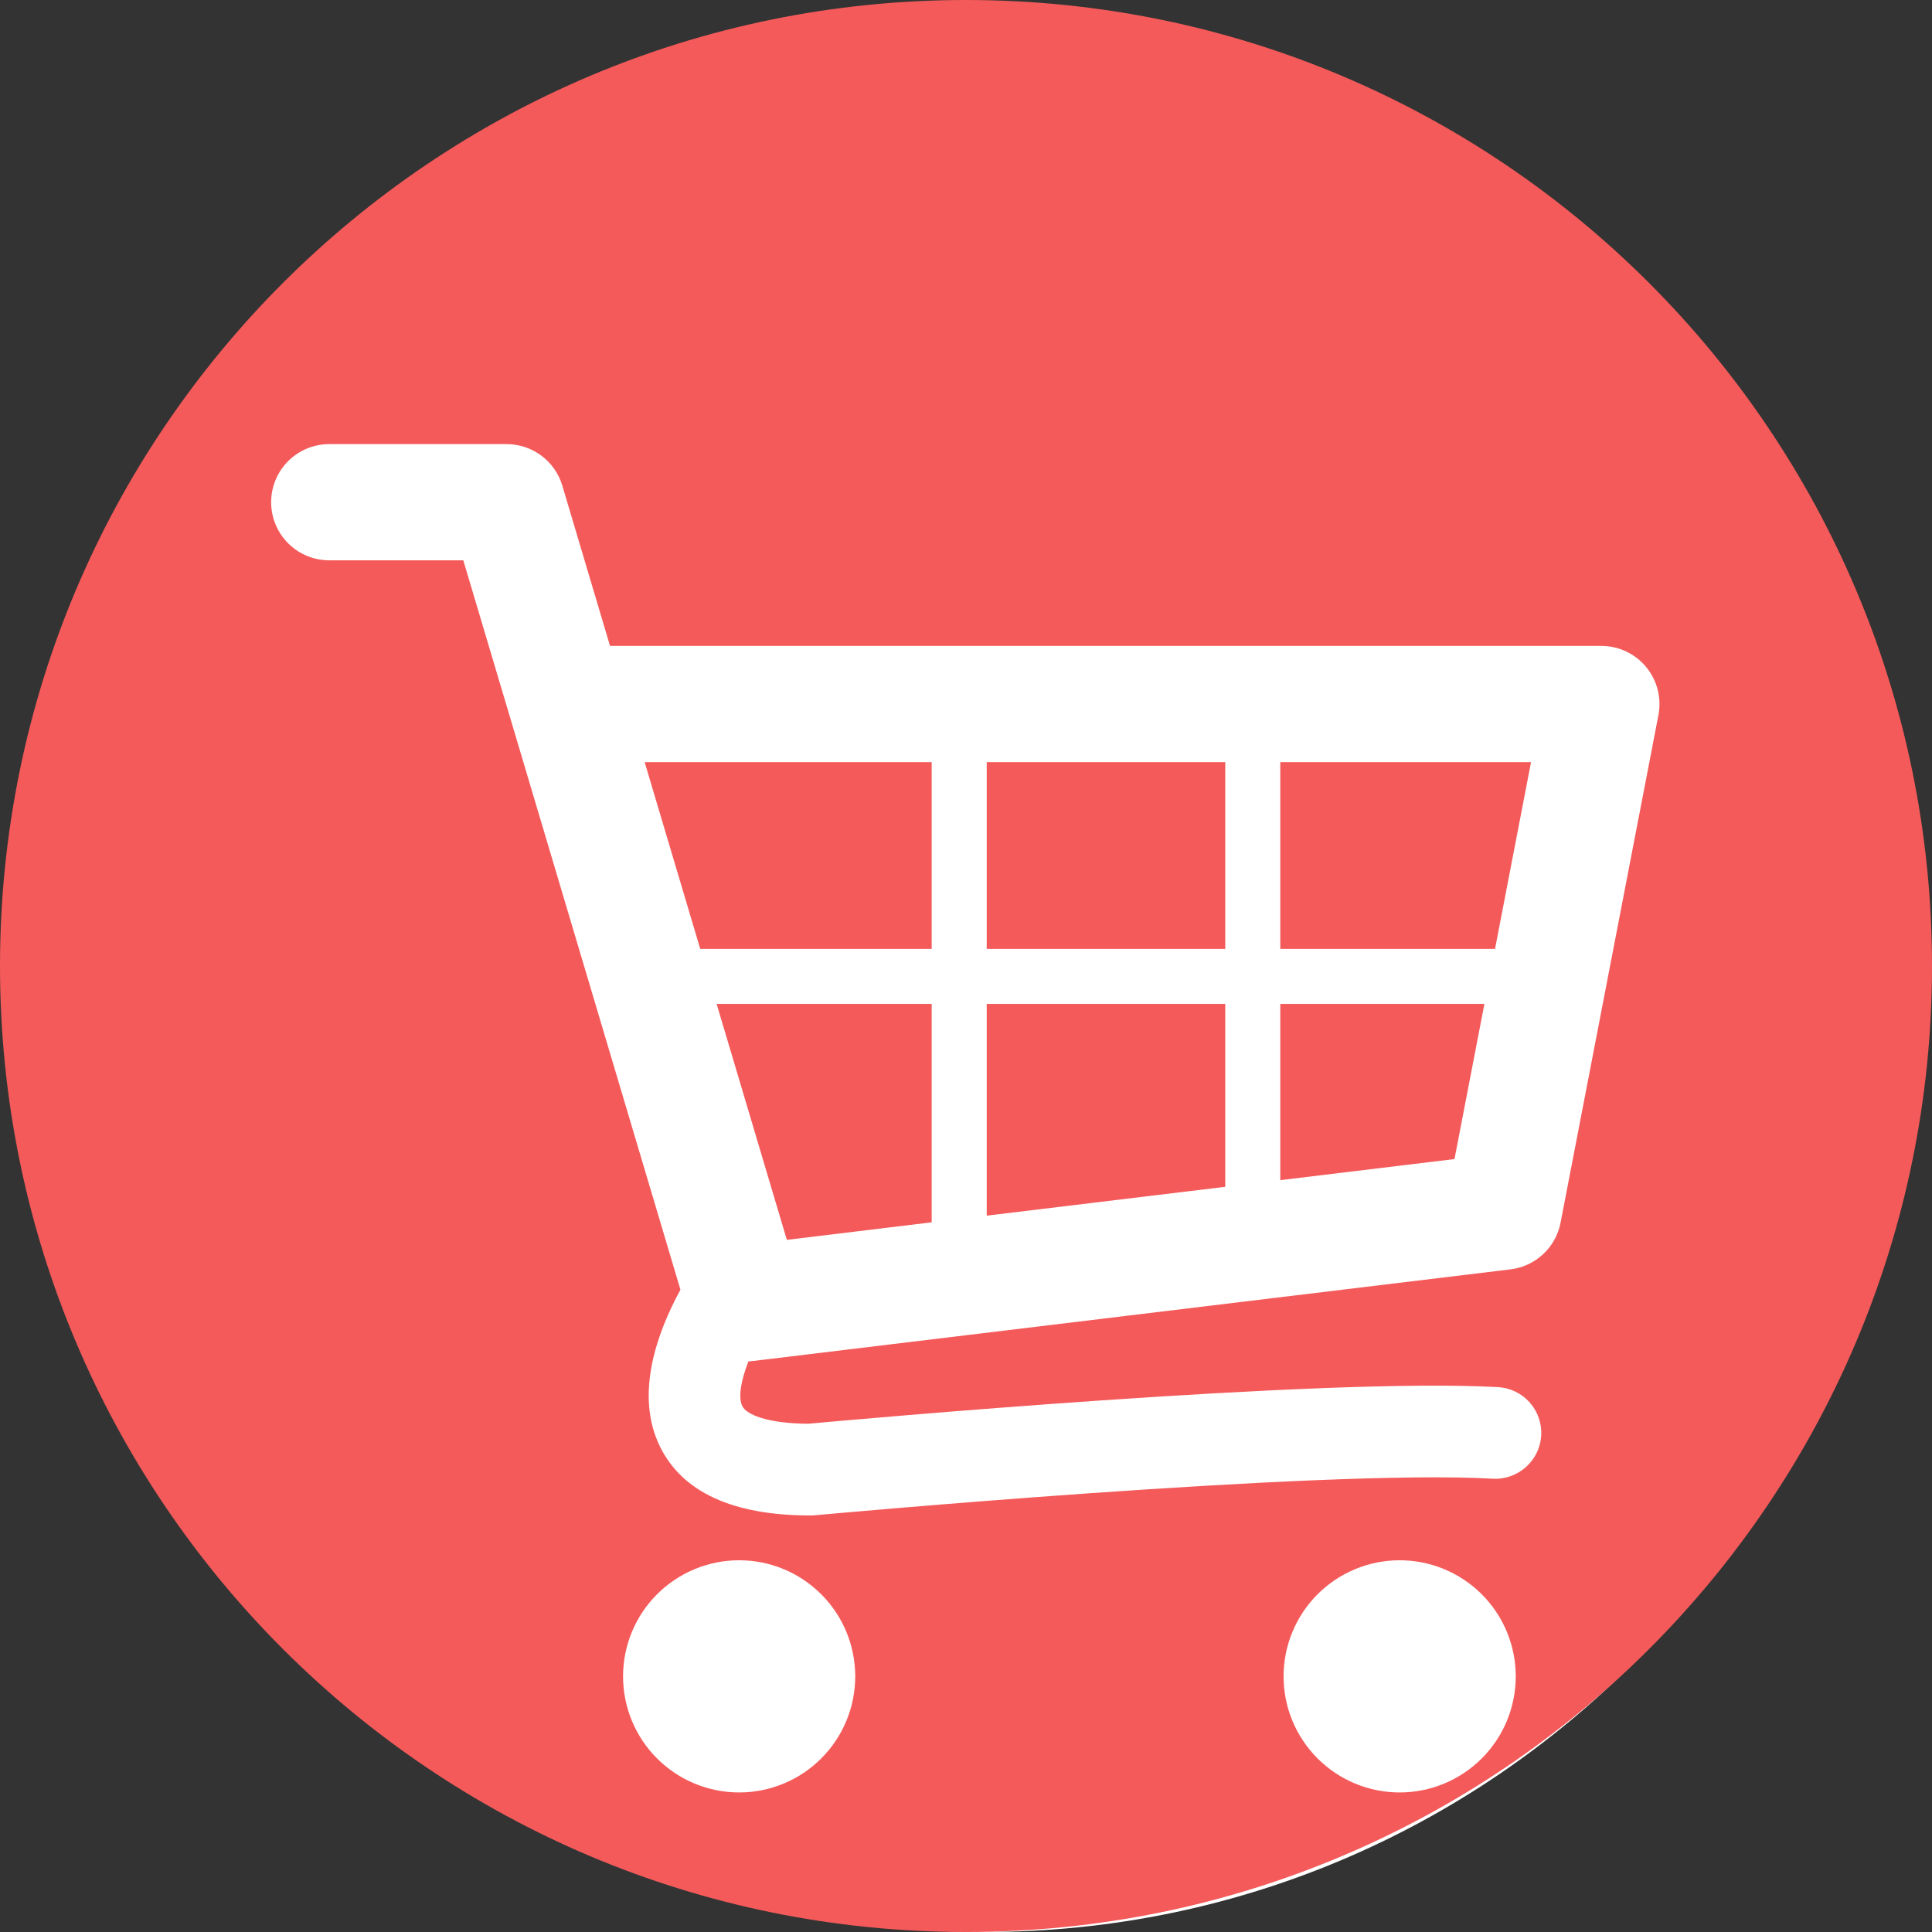 <svg xmlns="http://www.w3.org/2000/svg" xmlns:xlink="http://www.w3.org/1999/xlink" width="500" zoomAndPan="magnify" viewBox="0 0 375 375" height="500" preserveAspectRatio="xMidYMid meet" version="1.0"><rect x="0" y="0" width="375" height="375" fill="#333333" stroke="none"/><defs><clipPath id="59bd82e1af"><path d="M 13.312 19.262 L 369.051 19.262 L 369.051 375 L 13.312 375 Z M 13.312 19.262 " clip-rule="nonzero"/></clipPath><clipPath id="49392e0b56"><path d="M 191.184 19.262 C 92.949 19.262 13.312 98.898 13.312 197.133 C 13.312 295.367 92.949 375 191.184 375 C 289.418 375 369.051 295.367 369.051 197.133 C 369.051 98.898 289.418 19.262 191.184 19.262 Z M 191.184 19.262 " clip-rule="nonzero"/></clipPath><clipPath id="8d9c8dba66"><path d="M 0.312 0.262 L 356.051 0.262 L 356.051 356 L 0.312 356 Z M 0.312 0.262 " clip-rule="nonzero"/></clipPath><clipPath id="7f9426744a"><path d="M 178.184 0.262 C 79.949 0.262 0.312 79.898 0.312 178.133 C 0.312 276.367 79.949 356 178.184 356 C 276.418 356 356.051 276.367 356.051 178.133 C 356.051 79.898 276.418 0.262 178.184 0.262 Z M 178.184 0.262 " clip-rule="nonzero"/></clipPath><clipPath id="51c4b2169b"><rect x="0" width="357" y="0" height="356"/></clipPath><clipPath id="f1f6cc2913"><path d="M 0 0 L 375 0 L 375 375 L 0 375 Z M 0 0 " clip-rule="nonzero"/></clipPath><clipPath id="d89b2eb273"><path d="M 187.5 0 C 83.945 0 0 83.945 0 187.5 C 0 291.055 83.945 375 187.5 375 C 291.055 375 375 291.055 375 187.5 C 375 83.945 291.055 0 187.5 0 Z M 187.5 0 " clip-rule="nonzero"/></clipPath><clipPath id="facc50589f"><path d="M 0 0 L 375 0 L 375 375 L 0 375 Z M 0 0 " clip-rule="nonzero"/></clipPath><clipPath id="5d64fbe35c"><path d="M 187.5 0 C 83.945 0 0 83.945 0 187.5 C 0 291.055 83.945 375 187.5 375 C 291.055 375 375 291.055 375 187.5 C 375 83.945 291.055 0 187.5 0 Z M 187.5 0 " clip-rule="nonzero"/></clipPath><clipPath id="b89aab1c10"><rect x="0" width="375" y="0" height="375"/></clipPath><clipPath id="fc326fc0a2"><path d="M 52.512 86.195 L 322.488 86.195 L 322.488 295 L 52.512 295 Z M 52.512 86.195 " clip-rule="nonzero"/></clipPath><clipPath id="2fa8f044b9"><rect x="0" width="375" y="0" height="375"/></clipPath></defs><g clip-path="url(#59bd82e1af)"><g clip-path="url(#49392e0b56)"><g transform="matrix(1, 0, 0, 1, 13, 19)"><g clip-path="url(#51c4b2169b)"><g clip-path="url(#8d9c8dba66)"><g clip-path="url(#7f9426744a)"><path fill="#ffffff" d="M 0.312 0.262 L 356.051 0.262 L 356.051 356 L 0.312 356 Z M 0.312 0.262 " fill-opacity="1" fill-rule="nonzero"/></g></g></g></g></g></g><g transform="matrix(1, 0, 0, 1, 0, 0)"><g clip-path="url(#2fa8f044b9)"><g clip-path="url(#f1f6cc2913)"><g clip-path="url(#d89b2eb273)"><g transform="matrix(1, 0, 0, 1, 0, 0)"><g clip-path="url(#b89aab1c10)"><g clip-path="url(#facc50589f)"><g clip-path="url(#5d64fbe35c)"><rect x="-136.5" width="648" fill="#f45a5a" y="-136.5" height="648" fill-opacity="1"/></g></g></g></g></g></g><g clip-path="url(#fc326fc0a2)"><path fill="#ffffff" d="M 319.523 129.473 C 317.383 126.879 314.195 125.375 310.828 125.375 L 118.406 125.375 L 109.145 94.262 C 107.723 89.48 103.328 86.203 98.336 86.203 L 63.91 86.203 C 57.68 86.203 52.629 91.254 52.629 97.48 C 52.629 103.711 57.68 108.758 63.91 108.758 L 89.926 108.758 L 132.074 250.332 C 127.504 258.711 123.172 270.703 128.086 280.75 C 132.438 289.641 142.266 294.152 157.301 294.152 C 157.57 294.152 157.844 294.145 158.117 294.117 C 159.094 294.027 256.254 285.117 289.754 287.016 C 294.637 287.277 298.867 283.539 299.145 278.629 C 299.422 273.719 295.664 269.512 290.754 269.242 C 256.742 267.32 164.898 275.613 156.906 276.348 C 148.66 276.293 144.844 274.477 144.082 272.926 C 143.234 271.199 143.836 267.93 145.266 264.234 C 145.508 264.219 145.742 264.219 145.988 264.188 L 293.184 246.383 C 298.051 245.793 301.98 242.129 302.906 237.32 L 321.902 138.793 C 322.535 135.484 321.664 132.066 319.523 129.473 Z M 237.82 184.18 L 191.523 184.18 L 191.523 147.93 L 237.82 147.93 Z M 139.098 194.863 L 180.84 194.863 L 180.84 237.25 L 152.727 240.656 Z M 191.523 194.863 L 237.82 194.863 L 237.82 230.359 L 191.523 235.957 Z M 290.184 184.18 L 248.504 184.18 L 248.504 147.93 L 297.172 147.93 Z M 180.84 147.93 L 180.84 184.18 L 135.914 184.18 L 125.125 147.93 Z M 248.504 229.066 L 248.504 194.863 L 288.121 194.863 L 282.316 224.973 Z M 248.504 229.066 " fill-opacity="1" fill-rule="nonzero"/></g><path fill="#ffffff" d="M 166 325.379 C 166 326.117 165.965 326.855 165.891 327.59 C 165.82 328.324 165.711 329.051 165.566 329.777 C 165.426 330.5 165.246 331.215 165.031 331.922 C 164.816 332.629 164.566 333.32 164.285 334.004 C 164.004 334.684 163.688 335.352 163.34 336.004 C 162.992 336.652 162.613 337.285 162.203 337.898 C 161.793 338.512 161.355 339.105 160.887 339.676 C 160.418 340.246 159.922 340.793 159.402 341.312 C 158.879 341.836 158.332 342.332 157.762 342.797 C 157.191 343.266 156.602 343.707 155.984 344.117 C 155.371 344.527 154.742 344.906 154.09 345.254 C 153.438 345.602 152.773 345.914 152.09 346.199 C 151.41 346.48 150.715 346.73 150.008 346.945 C 149.301 347.156 148.586 347.336 147.863 347.48 C 147.141 347.625 146.41 347.734 145.676 347.805 C 144.941 347.879 144.207 347.914 143.469 347.914 C 142.73 347.914 141.992 347.879 141.258 347.805 C 140.523 347.734 139.793 347.625 139.07 347.48 C 138.348 347.336 137.633 347.156 136.926 346.945 C 136.219 346.73 135.527 346.48 134.844 346.199 C 134.16 345.914 133.496 345.602 132.844 345.254 C 132.195 344.906 131.562 344.527 130.949 344.117 C 130.336 343.707 129.742 343.266 129.172 342.797 C 128.602 342.332 128.055 341.836 127.535 341.312 C 127.012 340.793 126.516 340.246 126.047 339.676 C 125.582 339.105 125.141 338.512 124.73 337.898 C 124.32 337.285 123.941 336.652 123.594 336.004 C 123.246 335.352 122.93 334.684 122.648 334.004 C 122.367 333.32 122.117 332.629 121.902 331.922 C 121.691 331.215 121.512 330.5 121.367 329.777 C 121.223 329.051 121.113 328.324 121.043 327.59 C 120.969 326.855 120.934 326.117 120.934 325.379 C 120.934 324.641 120.969 323.906 121.043 323.172 C 121.113 322.438 121.223 321.707 121.367 320.984 C 121.512 320.262 121.691 319.547 121.902 318.84 C 122.117 318.133 122.367 317.438 122.648 316.758 C 122.93 316.074 123.246 315.41 123.594 314.758 C 123.941 314.105 124.32 313.473 124.73 312.859 C 125.141 312.246 125.582 311.656 126.047 311.086 C 126.516 310.516 127.012 309.969 127.535 309.445 C 128.055 308.926 128.602 308.43 129.172 307.961 C 129.742 307.492 130.336 307.055 130.949 306.645 C 131.562 306.234 132.195 305.855 132.844 305.508 C 133.496 305.16 134.16 304.844 134.844 304.562 C 135.527 304.277 136.219 304.031 136.926 303.816 C 137.633 303.602 138.348 303.422 139.07 303.277 C 139.793 303.137 140.523 303.027 141.258 302.953 C 141.992 302.883 142.73 302.848 143.469 302.848 C 144.207 302.848 144.941 302.883 145.676 302.953 C 146.41 303.027 147.141 303.137 147.863 303.277 C 148.586 303.422 149.301 303.602 150.008 303.816 C 150.715 304.031 151.41 304.277 152.09 304.562 C 152.773 304.844 153.438 305.16 154.09 305.508 C 154.742 305.855 155.371 306.234 155.984 306.645 C 156.602 307.055 157.191 307.492 157.762 307.961 C 158.332 308.43 158.879 308.926 159.402 309.445 C 159.922 309.969 160.418 310.516 160.887 311.086 C 161.355 311.656 161.793 312.246 162.203 312.859 C 162.613 313.473 162.992 314.105 163.34 314.758 C 163.688 315.41 164.004 316.074 164.285 316.758 C 164.566 317.438 164.816 318.133 165.031 318.84 C 165.246 319.547 165.426 320.262 165.566 320.984 C 165.711 321.707 165.82 322.438 165.891 323.172 C 165.965 323.906 166 324.641 166 325.379 Z M 166 325.379 " fill-opacity="1" fill-rule="nonzero"/><path fill="#ffffff" d="M 294.207 325.379 C 294.207 326.117 294.172 326.855 294.098 327.59 C 294.027 328.324 293.918 329.051 293.773 329.777 C 293.629 330.5 293.449 331.215 293.234 331.922 C 293.023 332.629 292.773 333.32 292.492 334.004 C 292.207 334.684 291.895 335.352 291.547 336.004 C 291.199 336.652 290.82 337.285 290.41 337.898 C 290 338.512 289.559 339.105 289.09 339.676 C 288.625 340.246 288.129 340.793 287.605 341.312 C 287.086 341.836 286.539 342.332 285.969 342.797 C 285.398 343.266 284.805 343.707 284.191 344.117 C 283.578 344.527 282.945 344.906 282.297 345.254 C 281.645 345.602 280.977 345.914 280.297 346.199 C 279.613 346.48 278.922 346.73 278.215 346.945 C 277.508 347.156 276.793 347.336 276.07 347.48 C 275.344 347.625 274.617 347.734 273.883 347.805 C 273.148 347.879 272.41 347.914 271.672 347.914 C 270.934 347.914 270.199 347.879 269.465 347.805 C 268.73 347.734 268 347.625 267.277 347.48 C 266.555 347.336 265.836 347.156 265.133 346.945 C 264.426 346.73 263.73 346.48 263.051 346.199 C 262.367 345.914 261.703 345.602 261.051 345.254 C 260.398 344.906 259.766 344.527 259.152 344.117 C 258.539 343.707 257.949 343.266 257.379 342.797 C 256.809 342.332 256.262 341.836 255.738 341.312 C 255.219 340.793 254.723 340.246 254.254 339.676 C 253.785 339.105 253.348 338.512 252.938 337.898 C 252.527 337.285 252.148 336.652 251.801 336.004 C 251.453 335.352 251.137 334.684 250.855 334.004 C 250.57 333.32 250.324 332.629 250.109 331.922 C 249.895 331.215 249.715 330.5 249.57 329.777 C 249.43 329.051 249.32 328.324 249.246 327.59 C 249.176 326.855 249.141 326.117 249.141 325.379 C 249.141 324.641 249.176 323.906 249.246 323.172 C 249.32 322.438 249.43 321.707 249.57 320.984 C 249.715 320.262 249.895 319.547 250.109 318.84 C 250.324 318.133 250.57 317.438 250.855 316.758 C 251.137 316.074 251.453 315.41 251.801 314.758 C 252.148 314.105 252.527 313.473 252.938 312.859 C 253.348 312.246 253.785 311.656 254.254 311.086 C 254.723 310.516 255.219 309.969 255.738 309.445 C 256.262 308.926 256.809 308.43 257.379 307.961 C 257.949 307.492 258.539 307.055 259.152 306.645 C 259.766 306.234 260.398 305.855 261.051 305.508 C 261.703 305.16 262.367 304.844 263.051 304.562 C 263.73 304.277 264.426 304.031 265.133 303.816 C 265.836 303.602 266.551 303.422 267.277 303.277 C 268 303.137 268.73 303.027 269.465 302.953 C 270.199 302.883 270.934 302.848 271.672 302.848 C 272.41 302.848 273.148 302.883 273.883 302.953 C 274.617 303.027 275.344 303.137 276.07 303.277 C 276.793 303.422 277.508 303.602 278.215 303.816 C 278.922 304.031 279.613 304.277 280.297 304.562 C 280.977 304.844 281.645 305.16 282.297 305.508 C 282.945 305.855 283.578 306.234 284.191 306.645 C 284.805 307.055 285.398 307.492 285.969 307.961 C 286.539 308.43 287.086 308.926 287.605 309.445 C 288.129 309.969 288.625 310.516 289.09 311.086 C 289.559 311.656 290 312.246 290.41 312.859 C 290.82 313.473 291.199 314.105 291.547 314.758 C 291.895 315.41 292.207 316.074 292.492 316.758 C 292.773 317.438 293.023 318.133 293.234 318.84 C 293.449 319.547 293.629 320.262 293.773 320.984 C 293.918 321.707 294.027 322.438 294.098 323.172 C 294.172 323.906 294.207 324.641 294.207 325.379 Z M 294.207 325.379 " fill-opacity="1" fill-rule="nonzero"/></g></g></svg>